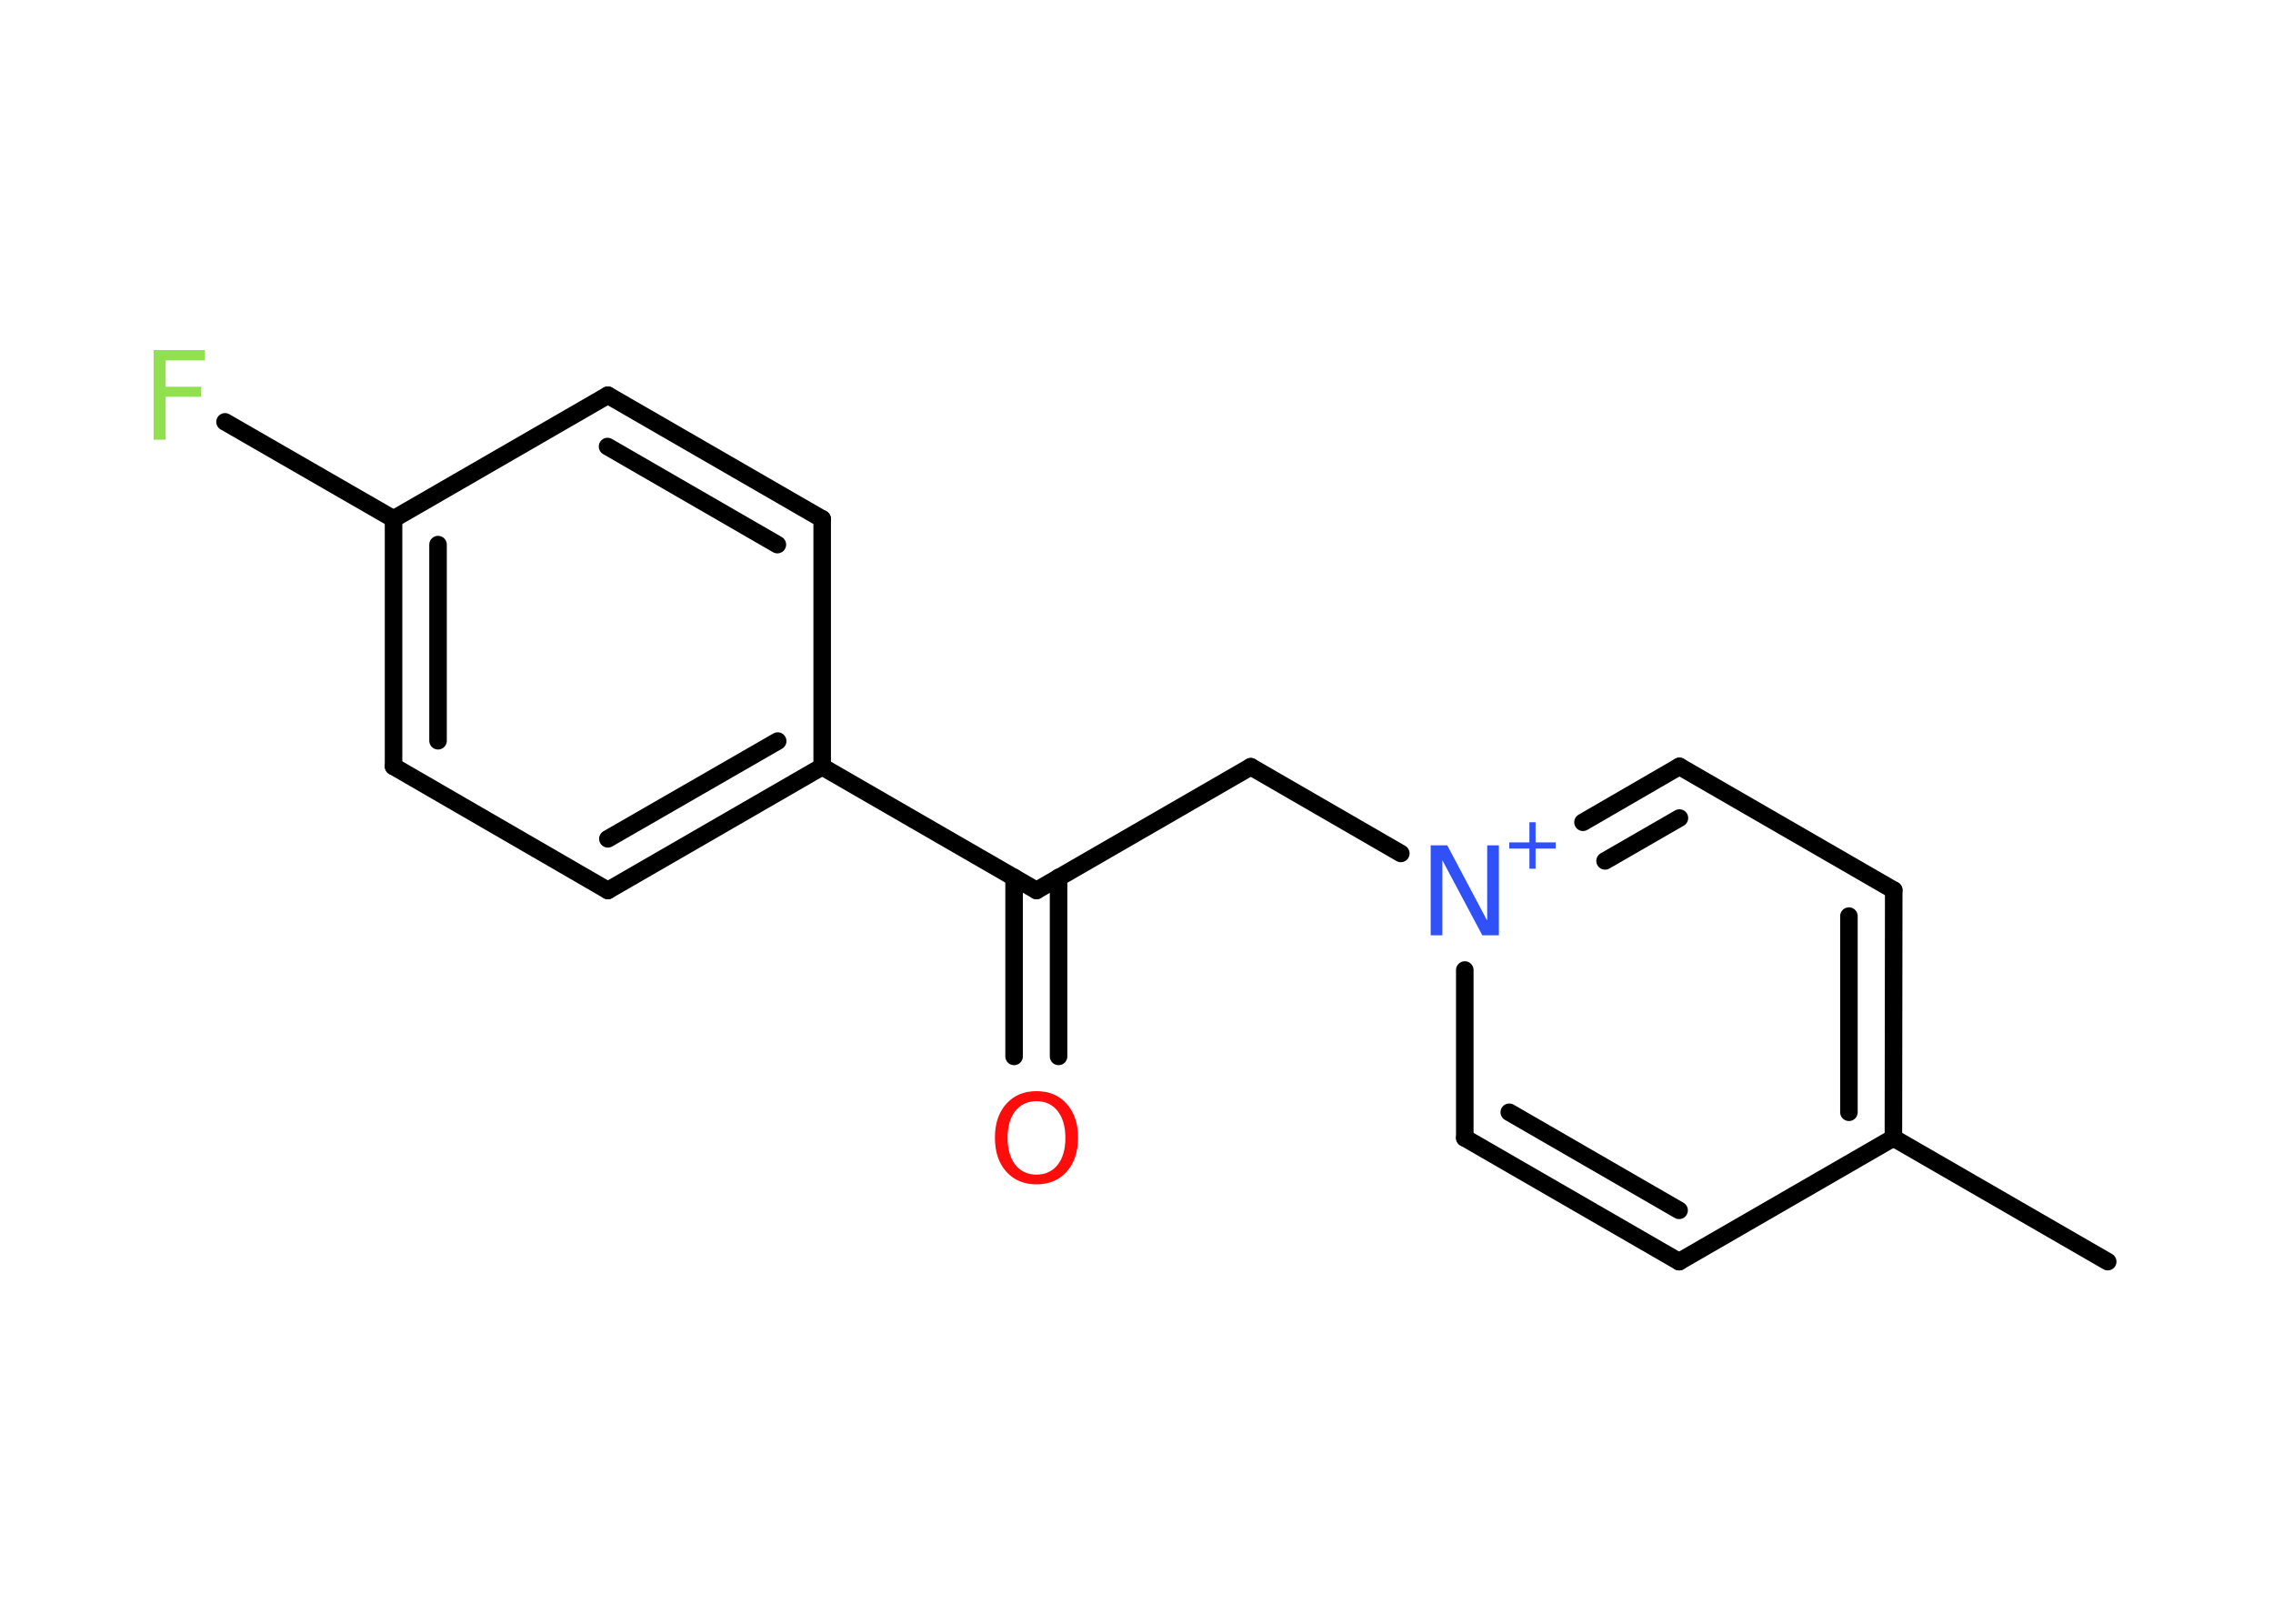<?xml version='1.0' encoding='UTF-8'?>
<!DOCTYPE svg PUBLIC "-//W3C//DTD SVG 1.1//EN" "http://www.w3.org/Graphics/SVG/1.1/DTD/svg11.dtd">
<svg version='1.2' xmlns='http://www.w3.org/2000/svg' xmlns:xlink='http://www.w3.org/1999/xlink' width='70.0mm' height='50.0mm' viewBox='0 0 70.0 50.0'>
  <desc>Generated by the Chemistry Development Kit (http://github.com/cdk)</desc>
  <g stroke-linecap='round' stroke-linejoin='round' stroke='#000000' stroke-width='.54' fill='#3050F8'>
    <rect x='.0' y='.0' width='70.0' height='50.0' fill='#FFFFFF' stroke='none'/>
    <g id='mol1' class='mol'>
      <line id='mol1bnd1' class='bond' x1='64.91' y1='38.85' x2='58.31' y2='35.04'/>
      <g id='mol1bnd2' class='bond'>
        <line x1='58.31' y1='35.04' x2='58.32' y2='27.41'/>
        <line x1='56.94' y1='34.25' x2='56.94' y2='28.21'/>
      </g>
      <line id='mol1bnd3' class='bond' x1='58.32' y1='27.41' x2='51.72' y2='23.6'/>
      <g id='mol1bnd4' class='bond'>
        <line x1='51.72' y1='23.6' x2='48.75' y2='25.32'/>
        <line x1='51.72' y1='25.19' x2='49.43' y2='26.51'/>
      </g>
      <line id='mol1bnd5' class='bond' x1='43.14' y1='26.28' x2='38.52' y2='23.61'/>
      <line id='mol1bnd6' class='bond' x1='38.52' y1='23.61' x2='31.92' y2='27.42'/>
      <g id='mol1bnd7' class='bond'>
        <line x1='32.6' y1='27.02' x2='32.6' y2='32.53'/>
        <line x1='31.23' y1='27.02' x2='31.23' y2='32.53'/>
      </g>
      <line id='mol1bnd8' class='bond' x1='31.92' y1='27.42' x2='25.32' y2='23.61'/>
      <g id='mol1bnd9' class='bond'>
        <line x1='18.72' y1='27.42' x2='25.32' y2='23.61'/>
        <line x1='18.72' y1='25.83' x2='23.95' y2='22.82'/>
      </g>
      <line id='mol1bnd10' class='bond' x1='18.72' y1='27.42' x2='12.12' y2='23.6'/>
      <g id='mol1bnd11' class='bond'>
        <line x1='12.12' y1='15.98' x2='12.12' y2='23.6'/>
        <line x1='13.49' y1='16.77' x2='13.49' y2='22.81'/>
      </g>
      <line id='mol1bnd12' class='bond' x1='12.12' y1='15.98' x2='6.93' y2='12.99'/>
      <line id='mol1bnd13' class='bond' x1='12.12' y1='15.98' x2='18.72' y2='12.17'/>
      <g id='mol1bnd14' class='bond'>
        <line x1='25.32' y1='15.98' x2='18.72' y2='12.17'/>
        <line x1='23.94' y1='16.77' x2='18.71' y2='13.75'/>
      </g>
      <line id='mol1bnd15' class='bond' x1='25.32' y1='23.61' x2='25.32' y2='15.98'/>
      <line id='mol1bnd16' class='bond' x1='45.11' y1='29.87' x2='45.11' y2='35.04'/>
      <g id='mol1bnd17' class='bond'>
        <line x1='45.11' y1='35.04' x2='51.71' y2='38.85'/>
        <line x1='46.48' y1='34.25' x2='51.71' y2='37.27'/>
      </g>
      <line id='mol1bnd18' class='bond' x1='58.31' y1='35.04' x2='51.71' y2='38.85'/>
      <g id='mol1atm5' class='atom'>
        <path d='M44.07 26.03h.5l1.23 2.32v-2.32h.36v2.77h-.51l-1.23 -2.31v2.31h-.36v-2.77z' stroke='none'/>
        <path d='M47.29 25.32v.62h.62v.19h-.62v.62h-.19v-.62h-.62v-.19h.62v-.62h.19z' stroke='none'/>
      </g>
      <path id='mol1atm8' class='atom' d='M31.92 33.91q-.41 .0 -.65 .3q-.24 .3 -.24 .83q.0 .52 .24 .83q.24 .3 .65 .3q.41 .0 .65 -.3q.24 -.3 .24 -.83q.0 -.52 -.24 -.83q-.24 -.3 -.65 -.3zM31.92 33.6q.58 .0 .93 .39q.35 .39 .35 1.04q.0 .66 -.35 1.05q-.35 .39 -.93 .39q-.58 .0 -.93 -.39q-.35 -.39 -.35 -1.05q.0 -.65 .35 -1.04q.35 -.39 .93 -.39z' stroke='none' fill='#FF0D0D'/>
      <path id='mol1atm13' class='atom' d='M4.72 10.78h1.59v.32h-1.21v.81h1.09v.31h-1.09v1.32h-.37v-2.77z' stroke='none' fill='#90E050'/>
    </g>
  </g>
</svg>

